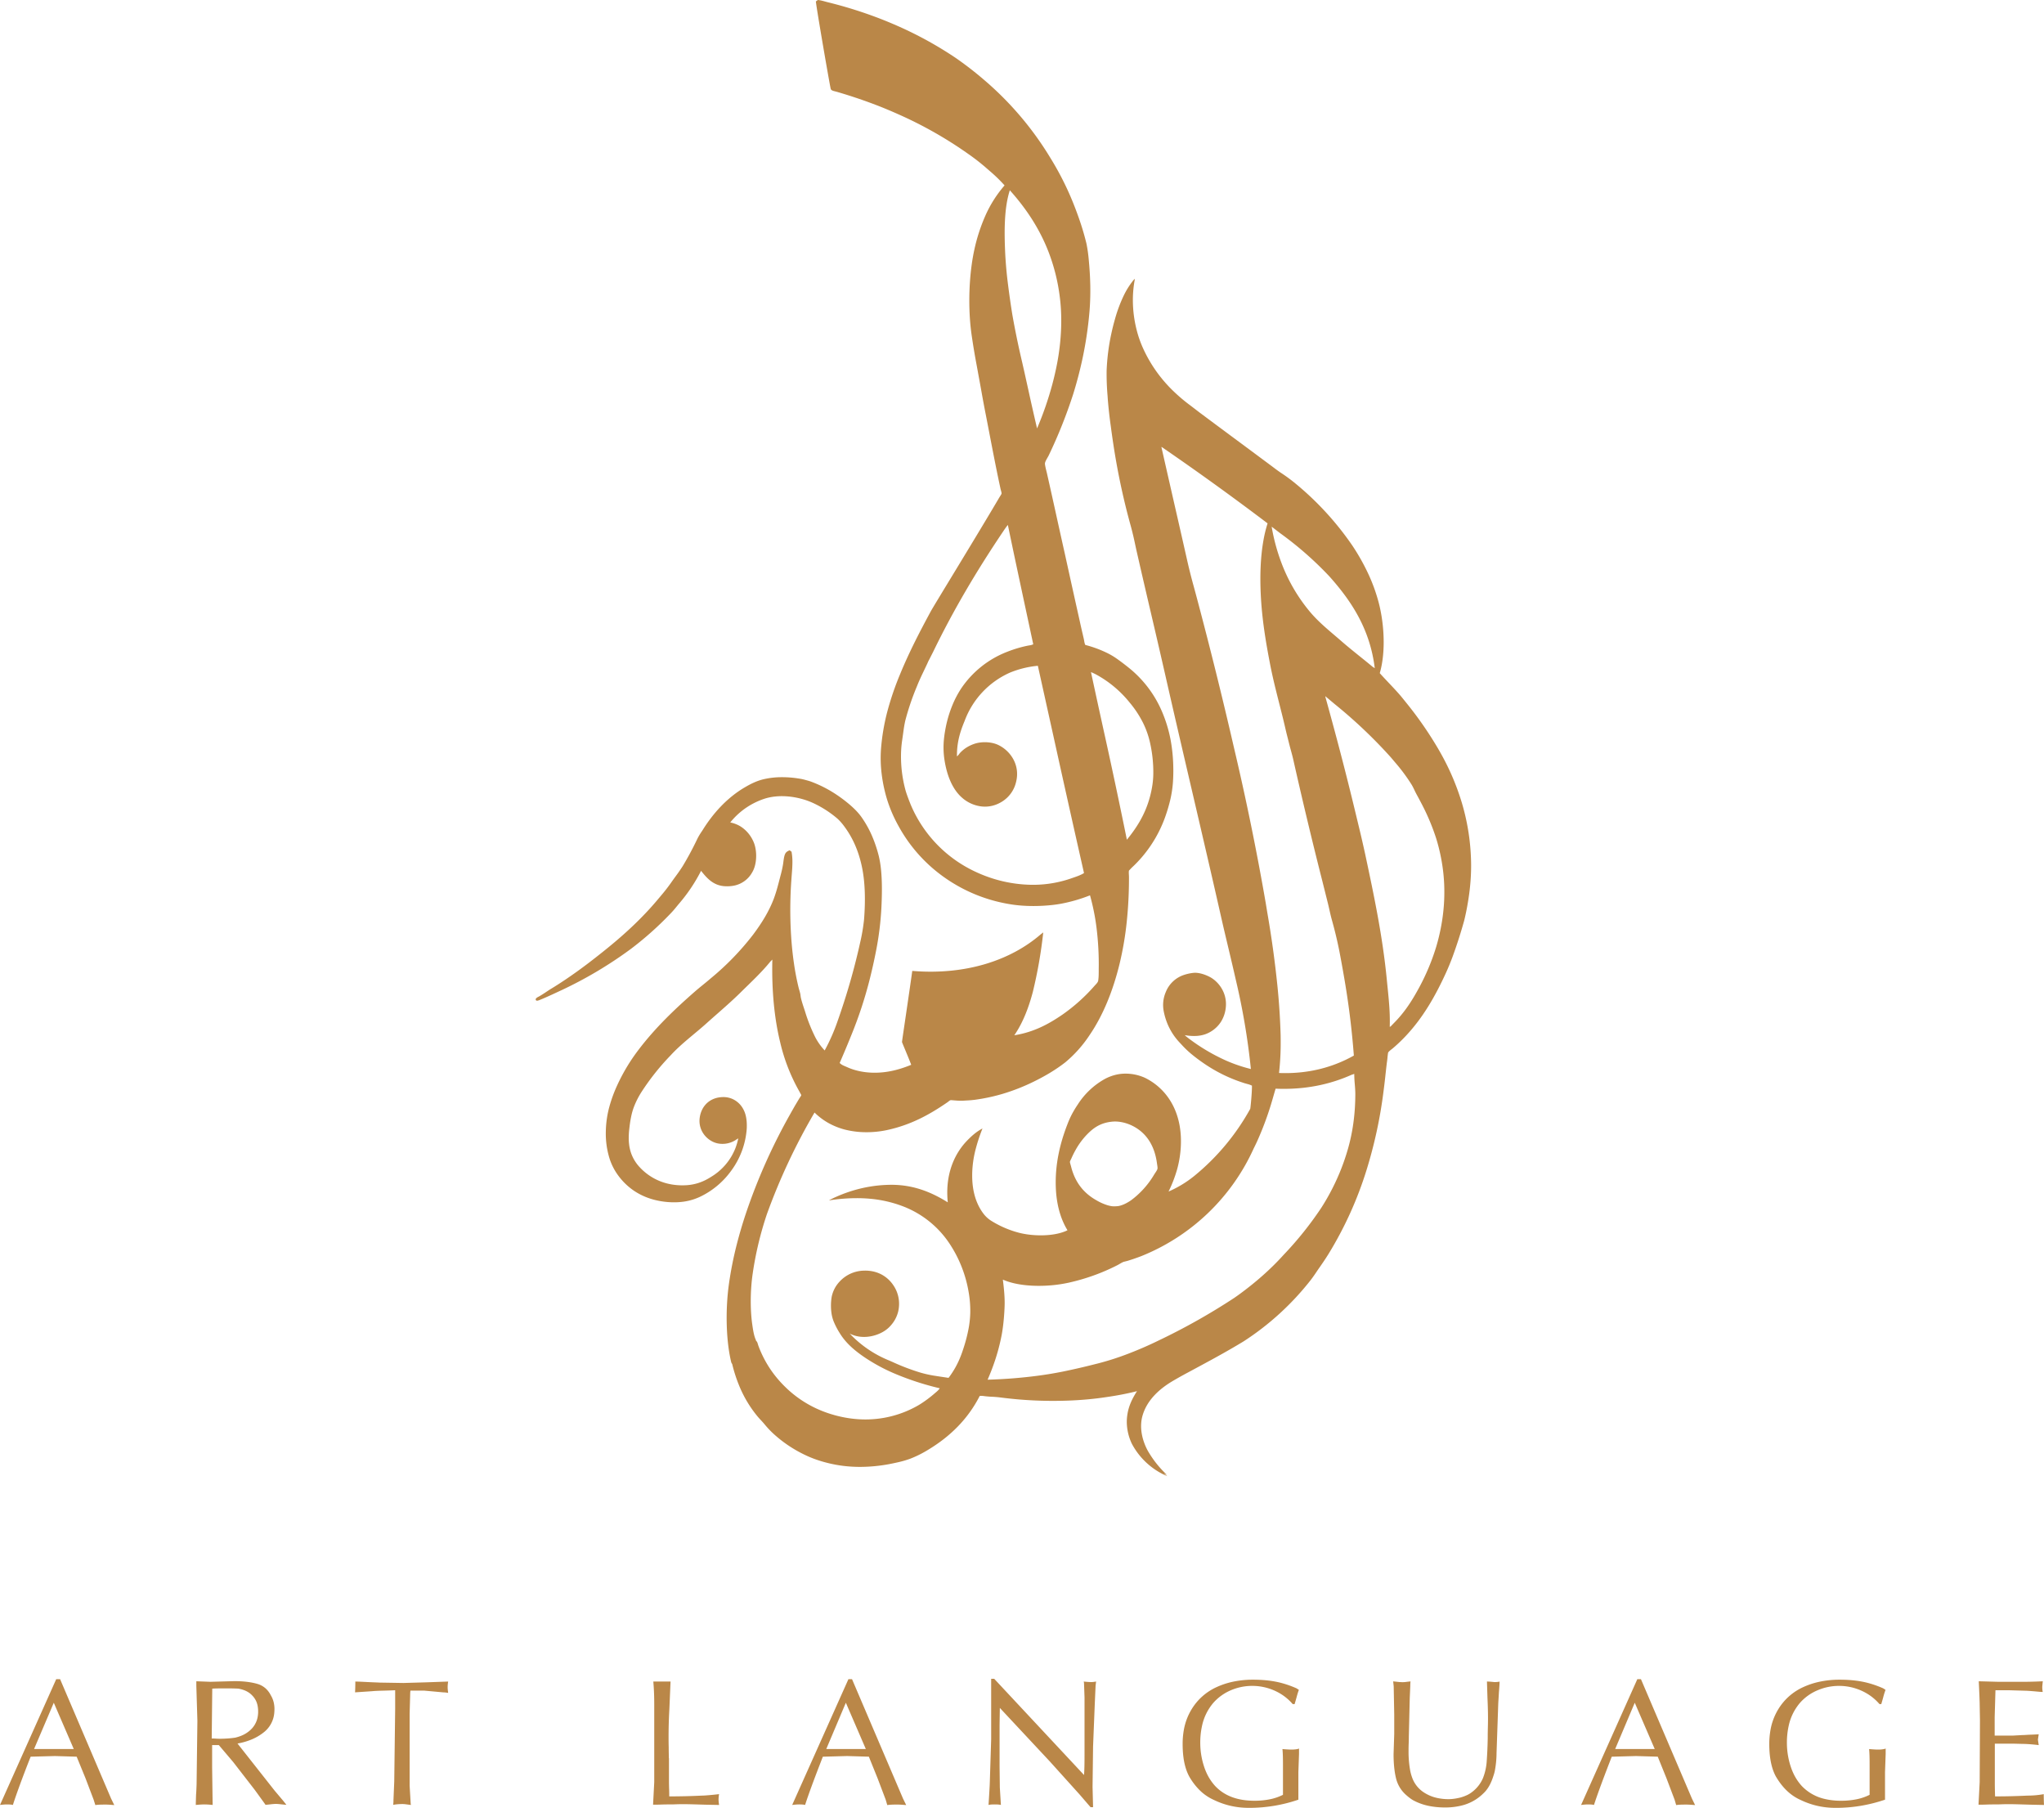 <svg xmlns="http://www.w3.org/2000/svg" width="127" height="112.31" viewBox="1685 21 127 112.31"><g data-name="شعار لغة الفن-01"><path d="m1757.508 112.626-.212-.098.237.18a4.451 4.451 0 0 1-2.206-2.015 3.205 3.205 0 0 1-.316-1.36 2.802 2.802 0 0 1 .03-.41c.081-.598.335-1.081.604-1.499a18.19 18.19 0 0 1-1.668.333 28.231 28.231 0 0 1-.587.085c-1.027.139-2.15.197-3.274.183a25.792 25.792 0 0 1-1.792-.085 28.71 28.71 0 0 1-1.208-.13 5.94 5.94 0 0 0-.467-.038 5.942 5.942 0 0 1-.465-.037 3.18 3.18 0 0 0-.072-.01c-.08-.009-.15-.012-.239-.006-.735 1.442-1.838 2.523-3.211 3.35a6.929 6.929 0 0 1-1.103.55 6.21 6.21 0 0 1-.79.228 16.754 16.754 0 0 1-.51.107 9.977 9.977 0 0 1-1.823.174 8.525 8.525 0 0 1-1.142-.076 8.24 8.24 0 0 1-1.563-.373 6.949 6.949 0 0 1-.938-.405 7.934 7.934 0 0 1-1.802-1.267 6.012 6.012 0 0 1-.494-.535 5.473 5.473 0 0 0-.192-.216 11.606 11.606 0 0 1-.192-.21 7.362 7.362 0 0 1-1.209-2.02 9.107 9.107 0 0 1-.409-1.281l-.057-.099c-.335-1.368-.367-3.268-.155-4.825a22.732 22.732 0 0 1 .509-2.569 28.02 28.02 0 0 1 .537-1.821 35.79 35.79 0 0 1 2.742-6.171 43.667 43.667 0 0 1 .216-.383 13.465 13.465 0 0 1 .182-.313 139.719 139.719 0 0 0 .194-.326 2.93 2.93 0 0 1 .019-.028c.042-.062.091-.132.101-.172a.054.054 0 0 0 .002-.013l-.114-.213a11.415 11.415 0 0 1-1.192-3.044c-.374-1.528-.534-3.261-.491-5.156l-.123.123c-.564.696-1.234 1.31-1.88 1.95-.48.47-.988.916-1.497 1.363a76.963 76.963 0 0 0-.651.578c-.727.647-1.512 1.22-2.166 1.933a14.98 14.98 0 0 0-1.813 2.278 5.174 5.174 0 0 0-.49.98 3.952 3.952 0 0 0-.131.453 6.613 6.613 0 0 0-.12.715 14.062 14.062 0 0 0-.02.17 5.045 5.045 0 0 0-.032.54 3.164 3.164 0 0 0 .024.402 2.585 2.585 0 0 0 .14.586 2.477 2.477 0 0 0 .506.815c.63.688 1.618 1.212 2.925 1.13a3.043 3.043 0 0 0 .671-.119c.32-.095.6-.237.849-.397a3.626 3.626 0 0 0 1.519-1.797 3.96 3.96 0 0 0 .172-.595l-.122.074c-.27.193-.692.328-1.144.24a1.492 1.492 0 0 1-.082-.019c-.582-.154-1.148-.757-1.05-1.562a1.566 1.566 0 0 1 .004-.027c.099-.682.56-1.161 1.225-1.255a1.713 1.713 0 0 1 .164-.015 1.468 1.468 0 0 1 .087-.002c.512 0 .898.273 1.114.567a1.61 1.61 0 0 1 .258.546c.063.237.088.512.073.833a4.168 4.168 0 0 1-.004.063 4.988 4.988 0 0 1-.972 2.58 5.073 5.073 0 0 1-1.945 1.614 3.72 3.72 0 0 1-.662.23c-.683.164-1.467.124-2.132-.044a4.408 4.408 0 0 1-.196-.054 4.065 4.065 0 0 1-1.064-.494 3.989 3.989 0 0 1-1.02-.981 3.621 3.621 0 0 1-.541-1.078 5.252 5.252 0 0 1-.219-1.69 6.269 6.269 0 0 1 .218-1.491 8.68 8.68 0 0 1 .493-1.344 11.566 11.566 0 0 1 1.06-1.84 12.306 12.306 0 0 1 .28-.38c1.038-1.36 2.239-2.507 3.497-3.605.319-.278.654-.532.973-.81a16.752 16.752 0 0 0 2.622-2.704c.515-.688.981-1.417 1.3-2.26a9.125 9.125 0 0 0 .234-.745c.057-.208.112-.421.166-.632a17.042 17.042 0 0 0 .033-.124c.048-.184.097-.39.13-.597.041-.23.05-.54.164-.72a.423.423 0 0 1 .153-.126 1.64 1.64 0 0 1 .044-.023 19.192 19.192 0 0 1 .048-.024l.123.09a3.427 3.427 0 0 1 .054.644c0 .264-.02.531-.042.8a29.942 29.942 0 0 0-.02.268 25.867 25.867 0 0 0-.068 1.617c-.013 1.234.06 2.468.224 3.597a15.68 15.68 0 0 0 .3 1.553 6.208 6.208 0 0 0 .035.123 3.056 3.056 0 0 1 .064.245l.024.18a3.698 3.698 0 0 0 .085.33c.055.186.12.373.177.547a10.237 10.237 0 0 0 .632 1.602 3.627 3.627 0 0 0 .594.84 11.935 11.935 0 0 0 .81-1.845 28.141 28.141 0 0 0 .227-.662 40.973 40.973 0 0 0 1.021-3.559 36.182 36.182 0 0 0 .14-.611 11.71 11.71 0 0 0 .244-1.416 6.385 6.385 0 0 0 .009-.1c.082-1.097.073-2.252-.147-3.26-.213-.983-.58-1.786-1.087-2.466a3.333 3.333 0 0 0-.417-.475 6.587 6.587 0 0 0-1.523-.979 4.918 4.918 0 0 0-.103-.045c-.8-.344-1.969-.54-2.958-.205a4.607 4.607 0 0 0-1.266.667 4.613 4.613 0 0 0-.817.792 1.964 1.964 0 0 1 .64.248 2.107 2.107 0 0 1 .757.85 1.817 1.817 0 0 1 .158.45c.115.53.05 1.164-.199 1.565a1.66 1.66 0 0 1-1.063.8 2.17 2.17 0 0 1-.496.053 2.762 2.762 0 0 1-.083-.002 1.596 1.596 0 0 1-.525-.102c-.403-.155-.683-.46-.93-.766a14.09 14.09 0 0 1-.073-.09 10.255 10.255 0 0 1-1.39 2.064 35.244 35.244 0 0 0-.171.209 5.792 5.792 0 0 1-.36.406 20.438 20.438 0 0 1-2.426 2.162 25.443 25.443 0 0 1-4.322 2.573c-.425.196-.9.426-1.39.622a.926.926 0 0 1-.044.015c-.09.027-.147.024-.168-.04a.1.1 0 0 1-.003-.017c-.005-.088.116-.142.216-.195a6.795 6.795 0 0 0 .353-.22c.151-.1.298-.2.447-.288 1.07-.656 2.092-1.41 3.056-2.18 1.316-1.04 2.517-2.13 3.57-3.399a78.55 78.55 0 0 0 .158-.188 10.789 10.789 0 0 0 .611-.787c.095-.137.193-.272.292-.407a10.646 10.646 0 0 0 .427-.617c.327-.54.63-1.106.915-1.704a3.67 3.67 0 0 1 .258-.436 57.623 57.623 0 0 1 .069-.104c.646-1.04 1.512-2 2.59-2.638.36-.213.752-.418 1.21-.524a4.91 4.91 0 0 1 1.11-.124c.378-.002.755.031 1.106.09a6.535 6.535 0 0 1 .145.025c.122.025.474.123.54.148a7.567 7.567 0 0 1 1.528.764 8.767 8.767 0 0 1 .792.58c.326.27.62.548.858.884a6.552 6.552 0 0 1 .721 1.339 8.263 8.263 0 0 1 .349 1.086 6.324 6.324 0 0 1 .136.843c.076.758.06 1.611.02 2.393a19.003 19.003 0 0 1-.326 2.616 33.121 33.121 0 0 1-.418 1.865 25.723 25.723 0 0 1-1.077 3.28 62.998 62.998 0 0 1-.77 1.84.788.788 0 0 0 .254.168c.063.03.13.056.195.085.458.213 1.055.353 1.725.353.779 0 1.458-.182 2.032-.398a8.964 8.964 0 0 0 .239-.094c-.152-.41-.508-1.239-.565-1.394a.182.182 0 0 1-.007-.023 1.171 1.171 0 0 1 .008-.066c.061-.453.456-3.082.63-4.35 3.39.28 6.152-.696 7.958-2.252l.18-.14a28.545 28.545 0 0 1-.648 3.703c-.25.941-.579 1.801-1.042 2.525a5.806 5.806 0 0 1-.108.162c1.201-.188 2.14-.696 3.007-1.294a11.08 11.08 0 0 0 1.985-1.786c.06-.066.128-.132.174-.203a.331.331 0 0 0 .047-.108 3.29 3.29 0 0 0 .03-.391l.002-.135a21.028 21.028 0 0 0 0-.179 18.362 18.362 0 0 0-.135-2.57 13.78 13.78 0 0 0-.404-2.017l-.008-.008a9.763 9.763 0 0 1-1.835.527 8.212 8.212 0 0 1-.493.07 10.787 10.787 0 0 1-1.176.065c-.493 0-.986-.034-1.446-.11a6.948 6.948 0 0 1-.116-.02 9.753 9.753 0 0 1-4.101-1.737 9.45 9.45 0 0 1-2.73-3.112 8.726 8.726 0 0 1-.577-1.258 7.938 7.938 0 0 1-.256-.84 9.247 9.247 0 0 1-.22-1.216 8.015 8.015 0 0 1-.033-1.43 13.161 13.161 0 0 1 .422-2.457 18.27 18.27 0 0 1 .762-2.212c.572-1.392 1.234-2.662 1.912-3.916.172-.32 3.048-5.005 4.266-7.086a1.506 1.506 0 0 1 .019-.03c.044-.071.098-.147.11-.191a.08.08 0 0 0 .001-.008.123.123 0 0 0 .001-.013c.001-.058-.032-.153-.056-.247a1.174 1.174 0 0 1-.01-.043c-.327-1.507-.613-3.056-.907-4.563a73.525 73.525 0 0 1-.276-1.474 142.125 142.125 0 0 0-.181-.992 131.863 131.863 0 0 0-.113-.62 43.677 43.677 0 0 1-.312-1.862c-.205-1.4-.191-3.035.002-4.422a11.958 11.958 0 0 1 .17-.952 10.919 10.919 0 0 1 .67-2.06 7.47 7.47 0 0 1 1.2-1.896 9.25 9.25 0 0 0-.912-.887 62.824 62.824 0 0 0-.158-.137 12.817 12.817 0 0 0-1.168-.918 25.211 25.211 0 0 0-4.325-2.46 30.567 30.567 0 0 0-1.11-.472 31.361 31.361 0 0 0-2.728-.934c-.164-.05-.368-.066-.4-.189a1.839 1.839 0 0 1-.02-.09c-.135-.688-.843-4.788-.904-5.34l.123-.091c.143.011.29.051.435.09a6.534 6.534 0 0 0 .186.05 26.782 26.782 0 0 1 3.4 1.08 23.17 23.17 0 0 1 .579.238 23.668 23.668 0 0 1 2.433 1.194 23.563 23.563 0 0 1 1.505.928 21.16 21.16 0 0 1 1.716 1.319 19.888 19.888 0 0 1 4.192 4.907 18.325 18.325 0 0 1 1.561 3.166 21.966 21.966 0 0 1 .35.987 16.037 16.037 0 0 1 .317 1.11 11.9 11.9 0 0 1 .019.078 8.9 8.9 0 0 1 .14.993 37.319 37.319 0 0 1 .031.35 19.963 19.963 0 0 1 .064 1.264c.009.54-.006 1.098-.055 1.66a23.633 23.633 0 0 1-.45 2.959 25.27 25.27 0 0 1-.555 2.104 30.291 30.291 0 0 1-1.512 3.793 1.543 1.543 0 0 1-.041.08c-.078.141-.184.305-.204.428v.057a3.471 3.471 0 0 0 .071.353l.022.087a6.687 6.687 0 0 1 .062.265 426.496 426.496 0 0 1 .543 2.439 676.945 676.945 0 0 0 .544 2.451 2346.458 2346.458 0 0 0 .308 1.398l.077.35a1125.579 1125.579 0 0 0 .546 2.455c.074.344.156.688.237 1.04.024.102.035.208.061.299a.48.48 0 0 0 .037.094 7.145 7.145 0 0 1 1.425.533 4.434 4.434 0 0 1 .553.336 15.162 15.162 0 0 1 .784.598 7.009 7.009 0 0 1 2 2.667 8.462 8.462 0 0 1 .533 1.74 10.37 10.37 0 0 1 .172 1.772l.002.157a11.31 11.31 0 0 1-.019.643 6.956 6.956 0 0 1-.178 1.202 10.309 10.309 0 0 1-.32 1.067 7.926 7.926 0 0 1-1.439 2.47 7.775 7.775 0 0 1-.637.66l-.163.172a.41.41 0 0 0-.009.057c-.008.103.009.235.009.344a26.392 26.392 0 0 1-.143 2.822 19.875 19.875 0 0 1-.437 2.552c-.409 1.687-1.03 3.227-1.88 4.464a7.721 7.721 0 0 1-1.495 1.672c-.588.458-1.234.843-1.969 1.204a12.504 12.504 0 0 1-1.901.748c-.535.16-1.11.288-1.735.374a6.122 6.122 0 0 1-.501.044l-.034.002a22.817 22.817 0 0 0-.183.011c-.262.017-.54-.016-.769-.032-.06-.006-.118.043-.18.093a.866.866 0 0 1-.073.054c-1.087.746-2.255 1.4-3.775 1.72-.4.083-.823.126-1.246.125a5.48 5.48 0 0 1-1.344-.166 4.354 4.354 0 0 1-1.063-.437 4.038 4.038 0 0 1-.809-.62 37.953 37.953 0 0 0-2.962 6.318 21.09 21.09 0 0 0-.878 3.669 10.816 10.816 0 0 0-.09.826c-.051.699-.045 1.453.031 2.128a8.245 8.245 0 0 0 .035.265 54.604 54.604 0 0 0 .014.098c.045.296.096.592.206.828l.017.065.04.025a.462.462 0 0 1 .034.07c.029.076.05.168.08.241a6.922 6.922 0 0 0 .778 1.485 7.032 7.032 0 0 0 .808.964 6.921 6.921 0 0 0 2.024 1.415 7.28 7.28 0 0 0 .836.322 7.572 7.572 0 0 0 1.252.283 7.04 7.04 0 0 0 .709.061 6.652 6.652 0 0 0 .232.004 6.56 6.56 0 0 0 3.253-.862 6.384 6.384 0 0 0 .102-.06 7.39 7.39 0 0 0 .988-.737 6.047 6.047 0 0 0 .05-.041c.083-.071.166-.148.22-.237a17.37 17.37 0 0 1-2.872-.942 11.24 11.24 0 0 1-1.704-.918c-.629-.417-1.233-.9-1.642-1.573a4.68 4.68 0 0 1-.37-.712 2.29 2.29 0 0 1-.12-.41 3.235 3.235 0 0 1-.049-.481 3.418 3.418 0 0 1 .027-.538 2.848 2.848 0 0 1 .014-.095 1.933 1.933 0 0 1 .491-.955 2.124 2.124 0 0 1 .293-.265 2.108 2.108 0 0 1 1.17-.417 2.141 2.141 0 0 1 .023-.001c1.013-.041 1.691.508 2.018 1.188a2.038 2.038 0 0 1 .194.875c0 .16-.018.32-.055.476a1.984 1.984 0 0 1-.336.715 2.186 2.186 0 0 1-.26.293 1.98 1.98 0 0 1-.487.328c-.549.267-1.29.36-1.921.038a1.79 1.79 0 0 1-.01-.006 6.953 6.953 0 0 0 2.474 1.683 16.98 16.98 0 0 0 .197.087 13.52 13.52 0 0 0 1.736.66 7.362 7.362 0 0 0 .764.175 70.915 70.915 0 0 0 .477.074 111.488 111.488 0 0 0 .496.074 5.485 5.485 0 0 0 .754-1.348 6.597 6.597 0 0 0 .153-.43 9.515 9.515 0 0 0 .358-1.397 6.294 6.294 0 0 0 .083-.847 6.767 6.767 0 0 0-.09-1.246 7.813 7.813 0 0 0-.499-1.76 7.645 7.645 0 0 0-.604-1.164 6.075 6.075 0 0 0-2.96-2.454 7.604 7.604 0 0 0-2.065-.48 9.11 9.11 0 0 0-.074-.007 9.182 9.182 0 0 0-.762-.03c-.564 0-1.146.047-1.705.136l.016-.024c.95-.48 2.103-.86 3.436-.931a8.41 8.41 0 0 1 .306-.011 6.207 6.207 0 0 1 .102-.001c1.454 0 2.575.514 3.502 1.09a6.034 6.034 0 0 1-.03-.496c-.029-1.44.489-2.571 1.23-3.337.287-.295.589-.566.957-.754a10.69 10.69 0 0 0-.465 1.445 6.584 6.584 0 0 0-.173 1.3 6.011 6.011 0 0 0-.002.18c0 .866.193 1.586.557 2.16a3.07 3.07 0 0 0 .189.264 1.871 1.871 0 0 0 .484.413 6.225 6.225 0 0 0 1.755.734 5.312 5.312 0 0 0 .678.111c.782.079 1.65.008 2.239-.275l.016-.016c-.377-.615-.62-1.385-.7-2.29a7.311 7.311 0 0 1-.019-.29c-.069-1.515.272-2.827.692-3.93a14.695 14.695 0 0 1 .084-.216 5.46 5.46 0 0 1 .34-.691 6.266 6.266 0 0 1 .24-.382 4.719 4.719 0 0 1 1.692-1.597 2.87 2.87 0 0 1 .754-.275c.178-.037.367-.056.57-.053a2.928 2.928 0 0 1 1.098.23 2.438 2.438 0 0 1 .2.098c1.365.737 2.272 2.269 2.076 4.448a6.566 6.566 0 0 1-.201 1.13 8.093 8.093 0 0 1-.543 1.418 6.875 6.875 0 0 0 1.586-.959 14.306 14.306 0 0 0 3.489-4.178c.024-.114.114-1.048.106-1.441a1.478 1.478 0 0 0-.27-.099c-.093-.026-.186-.048-.278-.082a9.38 9.38 0 0 1-2.277-1.093 10.8 10.8 0 0 1-.95-.7 6.16 6.16 0 0 1-.586-.562 41.543 41.543 0 0 1-.141-.151 3.833 3.833 0 0 1-.728-1.111 4.094 4.094 0 0 1-.245-.79 2.053 2.053 0 0 1-.044-.424 2.02 2.02 0 0 1 .167-.805 1.83 1.83 0 0 1 1.155-1.07 2.79 2.79 0 0 1 .536-.117 1.031 1.031 0 0 1 .128-.008c.336 0 .705.146.937.272a2.054 2.054 0 0 1 .055.03 1.96 1.96 0 0 1 .568.532c.254.355.411.821.344 1.36a2.078 2.078 0 0 1-.005.042 2.044 2.044 0 0 1-.29.808 1.931 1.931 0 0 1-.993.78 2.044 2.044 0 0 1-.524.099c-.175.01-.358.003-.55-.02a3.847 3.847 0 0 1-.185-.029l.099.09a11.85 11.85 0 0 0 2.468 1.49 9.544 9.544 0 0 0 1.543.525 42.83 42.83 0 0 0-.943-5.57c-.261-1.158-.542-2.295-.805-3.431a104.075 104.075 0 0 1-.09-.395c-1.144-5.062-2.353-10.108-3.505-15.187a590.578 590.578 0 0 0-.879-3.797 590.857 590.857 0 0 1-.878-3.797c-.033-.145-.064-.29-.095-.435a19.092 19.092 0 0 0-.256-1.08 44.42 44.42 0 0 1-.133-.487 43.074 43.074 0 0 1-.956-4.598 51.517 51.517 0 0 1-.162-1.142 27.297 27.297 0 0 1-.188-1.687 147.801 147.801 0 0 0-.013-.196 16.193 16.193 0 0 1-.06-1.582 13.19 13.19 0 0 1 .287-2.275 14.051 14.051 0 0 1 .236-.944 8.91 8.91 0 0 1 .558-1.483 4.954 4.954 0 0 1 .463-.762c.066-.082.123-.18.213-.237a6.881 6.881 0 0 0-.126 1.319c0 .63.083 1.24.221 1.797a6.901 6.901 0 0 0 .411 1.193 8.632 8.632 0 0 0 1.885 2.662 10.387 10.387 0 0 0 .959.82 5.85 5.85 0 0 1 .046.034c.143.107.445.34.617.472a48.003 48.003 0 0 0 .056.042 692.142 692.142 0 0 0 1.74 1.293c.079.06.158.118.238.177a1269.358 1269.358 0 0 1 2.369 1.758c.081.06.162.12.243.182a8.635 8.635 0 0 0 .492.35 9.78 9.78 0 0 1 .727.533 18.548 18.548 0 0 1 3.636 3.94 13.272 13.272 0 0 1 1.014 1.81 10.635 10.635 0 0 1 .596 1.639c.32 1.16.465 2.784.182 4.105a5.232 5.232 0 0 1-.092.367 22.375 22.375 0 0 0 .368.4c.25.266.506.532.751.805a8.404 8.404 0 0 1 .329.388 52.147 52.147 0 0 1 .162.201 23.051 23.051 0 0 1 2.025 2.913 20.591 20.591 0 0 1 .156.274 15.197 15.197 0 0 1 1.317 3.099c.277.936.47 1.948.54 3.04a14.214 14.214 0 0 1 .022.472 11.668 11.668 0 0 1 .006.372c0 .698-.06 1.38-.16 2.027a15.473 15.473 0 0 1-.09.534 14.351 14.351 0 0 1-.162.77 6.693 6.693 0 0 1-.027.106 29.794 29.794 0 0 1-.723 2.245 15.482 15.482 0 0 1-.388.942c-.678 1.49-1.446 2.818-2.5 3.94a9.661 9.661 0 0 1-.714.69 8.618 8.618 0 0 1-.111.096c-.077.062-.256.19-.283.265a.06.06 0 0 0-.003.014 4.727 4.727 0 0 0-.037.303 4.726 4.726 0 0 1-.037.303c-.037.3-.07.604-.103.91a35.696 35.696 0 0 1-.11.909 28.326 28.326 0 0 1-1.048 4.844 22.98 22.98 0 0 1-2.367 5.224 13.9 13.9 0 0 1-.354.542 36.249 36.249 0 0 1-.185.269 13.8 13.8 0 0 0-.22.32 9.15 9.15 0 0 1-.336.474 17.074 17.074 0 0 1-4.175 3.818c-1.13.687-2.212 1.263-3.412 1.909a501.77 501.77 0 0 0-.044.024 20.59 20.59 0 0 0-.284.153c-.223.122-.445.248-.64.363-.8.467-1.601 1.155-1.895 2.138a2.254 2.254 0 0 0-.02.07c-.21.796.045 1.592.33 2.125a6.416 6.416 0 0 0 1.201 1.516Zm-.335-63.864-.008.025a3138.812 3138.812 0 0 0 1.076 4.724 934.508 934.508 0 0 1 .534 2.354 33.37 33.37 0 0 0 .389 1.541l.052.192a103.044 103.044 0 0 1 .155.577 280.69 280.69 0 0 1 2.305 9.297 162.907 162.907 0 0 1 1.969 9.634 3538.416 3538.416 0 0 1 .095.58 64.99 64.99 0 0 1 .624 4.499 42.348 42.348 0 0 1 .204 3.073c.004.158.005.317.005.476a16.613 16.613 0 0 1-.103 1.923 10.05 10.05 0 0 0 .39.008c1.449 0 2.673-.32 3.705-.804a8.555 8.555 0 0 0 .554-.285 50.6 50.6 0 0 0-.616-4.924 79.693 79.693 0 0 0-.283-1.556 25.733 25.733 0 0 0-.474-1.974c-.09-.328-.155-.664-.236-.991a8893.106 8893.106 0 0 1-.34-1.36 281.792 281.792 0 0 1-1.81-7.561c-.044-.197-.096-.39-.15-.585a18.545 18.545 0 0 1-.103-.39 66.403 66.403 0 0 0-.083-.33l-.042-.166a19.328 19.328 0 0 1-.12-.495 43.122 43.122 0 0 0-.157-.66c-.27-1.098-.573-2.195-.79-3.322-.262-1.351-.507-2.793-.58-4.333-.055-1.145-.02-2.316.167-3.362a8.104 8.104 0 0 1 .257-1.054 174.952 174.952 0 0 0-6.586-4.75Zm-14.184 12.714-.245.483a2.123 2.123 0 0 0-.115.238 68.883 68.883 0 0 1-.273.574c-.126.265-.25.53-.366.818a9.395 9.395 0 0 0-.023.058 15.775 15.775 0 0 0-.719 2.121 7.086 7.086 0 0 0-.107.603l-.058.417a14.304 14.304 0 0 1-.03.21 6.571 6.571 0 0 0-.055.503 7.912 7.912 0 0 0 .11 1.908 7.574 7.574 0 0 0 .173.75 5.76 5.76 0 0 0 .037.115c.1.3.234.633.282.75a3.904 3.904 0 0 0 .016.036 8.032 8.032 0 0 0 3.873 4.039 8.655 8.655 0 0 0 1.433.549 8.414 8.414 0 0 0 1.669.296 8.392 8.392 0 0 0 .256.015 7.298 7.298 0 0 0 .338.008c.924 0 1.746-.176 2.424-.417.261-.09.515-.172.744-.312a1485.454 1485.454 0 0 1-1.916-8.58l-.952-4.297a6.01 6.01 0 0 0-1.739.427 5.295 5.295 0 0 0-2.813 3.005c-.252.602-.474 1.272-.474 2.107a4.737 4.737 0 0 0 0 .088c.082-.057.131-.147.205-.229a2.021 2.021 0 0 1 .535-.404 2.25 2.25 0 0 1 .29-.128 1.805 1.805 0 0 1 .413-.1c.307-.04.639-.015.92.073a1.557 1.557 0 0 1 .179.068 2.111 2.111 0 0 1 .735.567c.33.398.538.944.43 1.581a2.212 2.212 0 0 1-.046.21 1.945 1.945 0 0 1-.727 1.082 2.104 2.104 0 0 1-.51.278 1.936 1.936 0 0 1-.683.125 1.942 1.942 0 0 1-.196-.01 2.212 2.212 0 0 1-1.242-.557c-.62-.548-.962-1.461-1.097-2.466a7.151 7.151 0 0 1-.006-.049 5.163 5.163 0 0 1-.016-1.027 6.495 6.495 0 0 1 .081-.61 7.432 7.432 0 0 1 .454-1.589 6.118 6.118 0 0 1 .543-1.033 6.09 6.09 0 0 1 2.866-2.281 7.66 7.66 0 0 1 1.244-.373 2.66 2.66 0 0 1 .093-.017l.031-.005a.846.846 0 0 0 .244-.069 15908.19 15908.19 0 0 1-.633-2.951l-.476-2.231a622.304 622.304 0 0 1-.468-2.231c-.107.123-.237.32-.352.491-1.569 2.335-3.023 4.776-4.281 7.373Zm26.155 26.238-.172.058a9.847 9.847 0 0 1-1.916.63c-.698.153-1.456.241-2.281.241a11.88 11.88 0 0 1-.517-.011 4.737 4.737 0 0 0-.001.002c-.049.163-.096.326-.143.489a30.044 30.044 0 0 1-.142.484 19.23 19.23 0 0 1-.877 2.327 13.264 13.264 0 0 1-.194.4 12.959 12.959 0 0 1-6.993 6.702 12.987 12.987 0 0 1-.859.295l-.229.057c-.13.049-.261.14-.384.205a12.603 12.603 0 0 1-2.204.877 13.332 13.332 0 0 1-.82.212 8.494 8.494 0 0 1-1.031.16c-1.083.1-2.254.015-3.07-.348.056.454.112.95.112 1.452a6.27 6.27 0 0 1-.006.26 14.174 14.174 0 0 1-.084 1.082 10.59 10.59 0 0 1-.087.597 12.407 12.407 0 0 1-.434 1.665 14.186 14.186 0 0 1-.449 1.161 30.24 30.24 0 0 0 3.15-.25 23.726 23.726 0 0 0 1.54-.257 43.36 43.36 0 0 0 1.996-.46 155.402 155.402 0 0 0 .129-.032 17.032 17.032 0 0 0 1.985-.639 22.67 22.67 0 0 0 1.822-.795 39.524 39.524 0 0 0 4.71-2.653 18.31 18.31 0 0 0 .291-.206c.989-.72 1.945-1.548 2.77-2.465a21.348 21.348 0 0 0 2.337-2.917 13.88 13.88 0 0 0 1.265-2.489 13.84 13.84 0 0 0 .377-1.115 11.588 11.588 0 0 0 .355-1.676c.076-.553.118-1.14.12-1.76a14.161 14.161 0 0 0 0-.03c0-.208-.017-.415-.034-.623a7.994 7.994 0 0 1-.032-.63Zm-1.798-23.461v.025a304.224 304.224 0 0 1 .442 1.614 195.785 195.785 0 0 1 1.454 5.685 520.233 520.233 0 0 0 .148.615 78.846 78.846 0 0 1 .432 1.867c.54 2.53 1.087 5.111 1.348 7.831a93.717 93.717 0 0 0 .049.489c.079.777.158 1.572.13 2.411l.058-.025.18-.188c.588-.582 1.038-1.237 1.454-1.982.474-.836.883-1.762 1.185-2.745.302-1 .515-2.187.515-3.391a10.56 10.56 0 0 0 0-.07c0-.747-.079-1.465-.213-2.14a11.626 11.626 0 0 0-.294-1.165 13.62 13.62 0 0 0-.951-2.237 27.383 27.383 0 0 0-.258-.483c-.123-.221-.204-.442-.335-.647a11.15 11.15 0 0 0-1.003-1.349 89.37 89.37 0 0 0-.272-.322 30.249 30.249 0 0 0-3.478-3.299 202.698 202.698 0 0 0-.59-.494Zm-16.734-20.332a14.584 14.584 0 0 0 .252-1.586c.096-.93.108-1.92-.015-2.879a11.783 11.783 0 0 0-.699-2.804c-.51-1.32-1.228-2.435-2.048-3.418a15.652 15.652 0 0 0-.358-.413c-.36 1.106-.351 2.588-.286 3.948a25.24 25.24 0 0 0 .18 1.958 54.78 54.78 0 0 0 .251 1.755 41.92 41.92 0 0 0 .019.113 52.863 52.863 0 0 0 .6 2.9 529.511 529.511 0 0 1 .143.63 314.391 314.391 0 0 1 .13.587l.13.587a158.002 158.002 0 0 0 .525 2.316 20.68 20.68 0 0 0 .94-2.71 19.208 19.208 0 0 0 .236-.984Zm5.785 26.763a6.661 6.661 0 0 0 .207-.928 5.195 5.195 0 0 0 .055-.744 8.354 8.354 0 0 0-.158-1.656 6.82 6.82 0 0 0-.022-.105 5.481 5.481 0 0 0-.456-1.34 6.392 6.392 0 0 0-.819-1.248 6.927 6.927 0 0 0-2.116-1.77c-.06-.03-.13-.065-.213-.102a2.941 2.941 0 0 0-.089-.037 715.243 715.243 0 0 0 .644 2.965l.108.493a386.437 386.437 0 0 1 1.478 6.954c.572-.697 1.087-1.491 1.381-2.482Zm13.89-8.258.131.082c-.29-2.383-1.408-4.086-2.668-5.53a21.01 21.01 0 0 0-.159-.18 21.41 21.41 0 0 0-3.056-2.678l-.523-.402a12.104 12.104 0 0 0 .678 2.43 10.49 10.49 0 0 0 1.684 2.838c.541.65 1.182 1.164 1.824 1.716a30.433 30.433 0 0 1 .137.119c.455.397.931.774 1.398 1.151a42.215 42.215 0 0 1 .555.454Zm-13.4 30.85a2.343 2.343 0 0 0 .001.005c.016.121.04.226.032.315-.014.093-.122.237-.187.337a.976.976 0 0 0-.025.04 5.413 5.413 0 0 1-1.406 1.573 3.221 3.221 0 0 1-.08.055c-.211.14-.476.278-.729.322-.081.015-.29.023-.395.012a.386.386 0 0 1-.03-.004 2.059 2.059 0 0 1-.262-.06 3.328 3.328 0 0 1-.702-.317c-.776-.442-1.315-1.106-1.56-2.105a1.565 1.565 0 0 0-.014-.05c-.023-.083-.052-.166-.052-.22.007-.048.048-.125.08-.191a1.272 1.272 0 0 0 .018-.039 5.643 5.643 0 0 1 .259-.519 4.68 4.68 0 0 1 .607-.849c.417-.45.867-.827 1.667-.901.433-.041.875.082 1.193.23.866.409 1.43 1.187 1.585 2.367Z" fill="#ba8748" fill-rule="evenodd" data-name="Path 49"/><path d="m1747.189 133.13-.066-1.073-.016-1.335v-2.564l.016-1.057 3.113 3.334 1.839 2.04c.171.196.4.467.686.794h.155l-.032-1.261.032-2.515.107-2.662.049-1.106.016-.131.016-.131a3.394 3.394 0 0 1-.084.013 1.4 1.4 0 0 1-.194.02c-.094 0-.221-.006-.382-.022a6.08 6.08 0 0 1-.108-.011l.017.09.032.893v3.596c0 .548-.008.957-.032 1.228l-.066-.073-5.515-5.906h-.188v3.751l-.082 2.614a12.427 12.427 0 0 1-.01.271c-.01.194-.023.426-.04.698a2263.266 2263.266 0 0 0-.031.505c.063-.019.15-.028.27-.031a4.299 4.299 0 0 1 .114-.002c.171 0 .302.009.384.033Zm18.515-7.151-.066-.041-.073-.05a6.328 6.328 0 0 0-.858-.312 5.382 5.382 0 0 0-.441-.105 6.658 6.658 0 0 0-.751-.099 8.695 8.695 0 0 0-.663-.024 5.92 5.92 0 0 0-1.256.128 4.868 4.868 0 0 0-.999.33 3.505 3.505 0 0 0-1.552 1.369 3.696 3.696 0 0 0-.498 1.344 4.932 4.932 0 0 0-.066.826c0 .59.066 1.097.202 1.523a2.874 2.874 0 0 0 .198.476 3.984 3.984 0 0 0 .58.79 3.017 3.017 0 0 0 .964.685 4.895 4.895 0 0 0 1.983.487 5.74 5.74 0 0 0 .224.004 9.43 9.43 0 0 0 3.04-.508v-1.72l.04-1.122v-.336c-.076.038-.222.062-.438.065a3.447 3.447 0 0 1-.052 0 2.173 2.173 0 0 1-.068 0 8.896 8.896 0 0 1-.472-.032c.018.159.027.381.031.661a26.511 26.511 0 0 1 .002.355v1.826a3.187 3.187 0 0 1-.805.277 4.81 4.81 0 0 1-.976.092c-.985 0-1.772-.273-2.338-.82a2.677 2.677 0 0 1-.089-.09 3.142 3.142 0 0 1-.543-.824 3.649 3.649 0 0 1-.151-.388 4.721 4.721 0 0 1-.237-1.474 4.79 4.79 0 0 1 .11-1.055 3.233 3.233 0 0 1 .707-1.436 3.046 3.046 0 0 1 1.086-.778 3.356 3.356 0 0 1 1.324-.27c.482 0 .948.098 1.39.295.44.196.816.475 1.127.835h.122v-.008a2.767 2.767 0 0 1 .001-.004c.025-.09.065-.22.114-.397a6.014 6.014 0 0 1 .055-.199c.03-.103.061-.194.092-.276Zm36.45 0-.065-.041-.074-.05a6.364 6.364 0 0 0-.862-.313 5.595 5.595 0 0 0-.437-.104 6.658 6.658 0 0 0-.75-.099 8.695 8.695 0 0 0-.664-.024 5.92 5.92 0 0 0-1.256.128 4.868 4.868 0 0 0-.999.33 3.505 3.505 0 0 0-1.552 1.369 3.696 3.696 0 0 0-.497 1.344 4.932 4.932 0 0 0-.067.826c0 .828.13 1.491.4 2 .409.704.916 1.195 1.545 1.474a4.895 4.895 0 0 0 1.982.487 5.74 5.74 0 0 0 .224.004c1.038 0 2.05-.172 3.04-.508v-1.72l.04-1.122v-.336a.4.4 0 0 1-.076.027 1.592 1.592 0 0 1-.362.038 3.448 3.448 0 0 1-.052 0 2.173 2.173 0 0 1-.068 0 8.895 8.895 0 0 1-.471-.032 3.788 3.788 0 0 1 .015.188c.008.132.013.29.015.473a26.536 26.536 0 0 1 .002.355v1.826a3.187 3.187 0 0 1-.804.277 4.81 4.81 0 0 1-.977.092 4.29 4.29 0 0 1-.989-.107 2.848 2.848 0 0 1-1.438-.802 3.142 3.142 0 0 1-.543-.825 3.648 3.648 0 0 1-.151-.388 4.72 4.72 0 0 1-.237-1.474 4.79 4.79 0 0 1 .11-1.055 3.233 3.233 0 0 1 .707-1.436 3.007 3.007 0 0 1 1.095-.778 3.356 3.356 0 0 1 1.324-.27c.482 0 .947.098 1.389.295.44.196.817.475 1.127.835h.115v-.008c.019-.071.049-.169.085-.296a11.066 11.066 0 0 0 .029-.105 6.01 6.01 0 0 1 .055-.199 4.57 4.57 0 0 1 .058-.18 3.684 3.684 0 0 1 .034-.096Zm-24.17 3.956.107-3.104a9.332 9.332 0 0 1 0-.007c.008-.155.025-.382.04-.673a36.01 36.01 0 0 0 .017-.214 9.98 9.98 0 0 0 .022-.353 3.24 3.24 0 0 0 .003-.121.363.363 0 0 1-.063.016 1.644 1.644 0 0 1-.272.016 6.83 6.83 0 0 0-.146-.015 4.21 4.21 0 0 0-.22-.016 2.077 2.077 0 0 0-.083-.001l.032 1.015a37.178 37.178 0 0 1 .015.376c.009.242.014.45.016.62a16.158 16.158 0 0 1 .002.209 43.228 43.228 0 0 1 0 .124c-.001.137-.003.314-.009.523a19.86 19.86 0 0 0-.004.201c-.004.188-.004.335-.004.446a133.542 133.542 0 0 1 0 .002 27.023 27.023 0 0 1-.065 1.472 3.499 3.499 0 0 1-.229 1.008 2.152 2.152 0 0 1-.784.942 1.478 1.478 0 0 1-.199.113 2.707 2.707 0 0 1-.43.157c-.23.056-.436.088-.623.096a2.177 2.177 0 0 1-.097.003 3.265 3.265 0 0 1-.737-.08 2.455 2.455 0 0 1-.864-.38 1.829 1.829 0 0 1-.674-.897 2.757 2.757 0 0 1-.127-.487 6.626 6.626 0 0 1-.09-1.155c0-.07 0-.17.003-.294a9.155 9.155 0 0 1 .005-.156 9.168 9.168 0 0 0 .005-.14c.004-.13.004-.235.004-.302l.057-2.384.033-.754c0-.1.004-.175.01-.235a1.995 1.995 0 0 1 .006-.051l-.155.016-.188.024-.147.008a.473.473 0 0 1-.025 0c-.031-.002-.07-.006-.119-.007a1.253 1.253 0 0 0-.036 0 43.96 43.96 0 0 1-.145-.015 13.018 13.018 0 0 1-.081-.01 9.484 9.484 0 0 1-.011 0 3.915 3.915 0 0 1-.002 0c-.08-.009-.137-.017-.17-.017l.033.303.033 1.753v1.213l-.041 1.253c0 .484.036.913.107 1.289a4.546 4.546 0 0 0 .04.186 1.998 1.998 0 0 0 .62 1.048 4.638 4.638 0 0 0 .152.13c.104.083.195.148.272.194a.969.969 0 0 0 .083.045 3.503 3.503 0 0 0 .943.326c.28.056.582.087.904.091a5.992 5.992 0 0 0 .082 0 4.163 4.163 0 0 0 1.001-.113 2.878 2.878 0 0 0 1.377-.763c.24-.219.424-.524.565-.914a3.982 3.982 0 0 0 .064-.192 2.23 2.23 0 0 0 .08-.287 6.11 6.11 0 0 0 .108-1.08Zm31.173-4.456-1.21-.033c.035.707.052 1.157.056 1.36a4.163 4.163 0 0 1 .001.082l.017.983-.017 3.842-.073 1.4c.081 0 .196 0 .337-.003a9.75 9.75 0 0 0 .137-.004 11.374 11.374 0 0 1 .146-.005c.121-.003.214-.004.28-.004a43.516 43.516 0 0 1 .023 0c.088 0 .204 0 .353-.003a11.751 11.751 0 0 0 .146-.005 11.808 11.808 0 0 1 .154-.005c.144-.003.256-.003.336-.003.292 0 .7.014 1.23.029a157.58 157.58 0 0 0 .15.004l.777.016a10.183 10.183 0 0 1 0-.001 12.737 12.737 0 0 1-.016-.67 5.506 5.506 0 0 1-.585.074 5.822 5.822 0 0 1-.429.016 41.155 41.155 0 0 1-1.116.039 41.121 41.121 0 0 1-.894.01 18.92 18.92 0 0 1 0-.003c-.006-.17-.012-.4-.015-.694a32.695 32.695 0 0 1 0-.286v-2.294H1810.062l.613.016a5.054 5.054 0 0 1 .256.008c.178.009.386.026.623.052a16.848 16.848 0 0 1 .118.014 49.483 49.483 0 0 1-.011-.075 7.956 7.956 0 0 1-.038-.26.101.101 0 0 1 0-.009l.037-.251a49.664 49.664 0 0 1 .012-.077 7.533 7.533 0 0 1-.095.006c-.105.007-.238.013-.403.019-.179.006-.325.018-.435.023a1.837 1.837 0 0 1-.072.001l-.596.033h-1.136v-1.138l.049-1.68h.825l1.12.033c.163.008.351.025.539.04a13.659 13.659 0 0 1 .005.001c.129.011.236.022.327.028a1.934 1.934 0 0 0 .125.005.496.496 0 0 1-.018-.08 1.718 1.718 0 0 1-.014-.256l.016-.172.016-.156a35.75 35.75 0 0 1-.361.016c-.337.012-.6.017-.79.017h-1.618Zm-107.943 7.245a46.624 46.624 0 0 1-.003-.003 84.222 84.222 0 0 0-.061-.085 58.13 58.13 0 0 0-.331-.456l-1.332-1.72-.89-1.049h-.417v1.384l.032 2.335a4.898 4.898 0 0 0-.405-.031 3.23 3.23 0 0 0-.101-.002c-.092 0-.216.005-.373.018a7.463 7.463 0 0 0-.167.015 10.345 10.345 0 0 1 .006-.303 53.435 53.435 0 0 1 .01-.327 10.618 10.618 0 0 0 .015-.223 30.667 30.667 0 0 0 .018-.441l.05-3.932-.066-2.18v-.278l.874.033 1.496-.041c.547 0 1.013.057 1.397.164a1.328 1.328 0 0 1 .52.272 1.427 1.427 0 0 1 .338.44c.155.254.229.541.229.852a2.398 2.398 0 0 1-.008.197 1.714 1.714 0 0 1-.654 1.253 3.154 3.154 0 0 1-.74.438 4.134 4.134 0 0 1-.894.259l2.304 2.924.54.64.195.245a5.699 5.699 0 0 0-.058-.005l-.178-.017a6.117 6.117 0 0 1-.099-.01 4.223 4.223 0 0 0-.265-.024 1.367 1.367 0 0 0-.062-.001c-.073 0-.171.008-.31.024-.137.016-.243.025-.324.033a4.048 4.048 0 0 0-.003 0 1.219 1.219 0 0 0-.028-.043c-.048-.07-.13-.181-.242-.337a18.702 18.702 0 0 1-.003-.004 28.58 28.58 0 0 1-.005-.007m-12.722-7.424L1685 133.13c.188-.024.327-.033.417-.033.18 0 .302.009.384.033a22.183 22.183 0 0 1 .173-.519c.207-.596.513-1.422.93-2.48l1.511-.04 1.349.04.547 1.336.507 1.335.106.336c.1-.018.241-.028.425-.03a10.382 10.382 0 0 1 .188-.002 3.3 3.3 0 0 1 .1.001c.1.003.235.011.403.026a10.598 10.598 0 0 1 .06.005l-.196-.401-3.17-7.422h-.237v-.008Zm98.239 0-3.498 7.823c.149-.02.267-.028.354-.031a1.848 1.848 0 0 1 .063-.002c.18 0 .303.009.384.033.173-.543.499-1.434.977-2.671a166.082 166.082 0 0 1 .126-.327l1.512-.041 1.348.04.54 1.336.506 1.335.098.336c.1-.018.241-.028.425-.03a10.382 10.382 0 0 1 .188-.002c.105 0 .273.007.503.027a10.598 10.598 0 0 1 .06.005l-.195-.401-3.17-7.422h-.221v-.008Zm-49.017 0-3.498 7.823c.188-.024.327-.033.417-.033a3.837 3.837 0 0 1 .135.002c.106.004.19.013.25.031a19.998 19.998 0 0 1 .174-.519c.186-.533.453-1.25.802-2.152a166.082 166.082 0 0 1 .126-.327l1.512-.041 1.348.04.54 1.336.506 1.335.098.336a1.339 1.339 0 0 1 .112-.015c.085-.009.19-.014.313-.016a10.382 10.382 0 0 1 .188-.001 3.3 3.3 0 0 1 .1.001c.1.003.235.011.403.026a10.598 10.598 0 0 1 .06.005l-.196-.401-3.17-7.422h-.22v-.008Zm-24.873.156-1.38.049-1.398.04-1.47-.024a9.198 9.198 0 0 0-.002 0c-.13-.007-.318-.013-.557-.024a43.032 43.032 0 0 1-.193-.009c-.343-.016-.597-.032-.768-.032a15.004 15.004 0 0 1-.002.207c-.002.133-.005.248-.009.344a10.794 10.794 0 0 1-.006.12l1.087-.073c.155-.017.39-.025.7-.033a79.736 79.736 0 0 1 .003 0 63.336 63.336 0 0 0 .167-.005c.225-.006.403-.013.53-.02a8.582 8.582 0 0 0 .005 0v1.155l-.057 4.506-.049 1.171a2.944 2.944 0 0 1-.001.092 2.163 2.163 0 0 1-.01.145 1.198 1.198 0 0 1-.005.05 2.996 2.996 0 0 1 .369-.043 3.7 3.7 0 0 1 .211-.006c.06 0 .138.006.237.02a4.042 4.042 0 0 1 .033.004 6.15 6.15 0 0 0 .08.011l.12.015a2.876 2.876 0 0 1 .053.007l-.016-.065-.066-1.13v-4.474l.033-1.171a2.319 2.319 0 0 1 .001-.081c.002-.053.006-.098.01-.136a1.319 1.319 0 0 1 .005-.045H1711.367l1.16.106a1.066 1.066 0 0 1 .057.002c.044.002.097.007.161.016a3.164 3.164 0 0 1 .101.015 3.788 3.788 0 0 1-.015-.115 2.302 2.302 0 0 1-.017-.223.903.903 0 0 1 0-.014c0-.09.008-.205.032-.352Zm13.744 1.72.073-1.72h-1.07a15.536 15.536 0 0 1 .056 1.241 21.245 21.245 0 0 1 .001.184v4.825l-.073 1.4c.08 0 .196 0 .337-.003a9.749 9.749 0 0 0 .137-.004 11.377 11.377 0 0 1 .146-.005c.121-.003.214-.004.28-.004a43.515 43.515 0 0 1 .023 0c.087 0 .204 0 .353-.003a11.75 11.75 0 0 0 .145-.005 11.81 11.81 0 0 1 .155-.005c.144-.003.256-.003.336-.003a14.567 14.567 0 0 1 .265.003c.258.005.58.015.965.026a157.568 157.568 0 0 0 .15.004l.81.016a4.19 4.19 0 0 1-.015-.107 2.355 2.355 0 0 1-.018-.202.819.819 0 0 1 0-.027c0-.082.008-.196.032-.336a26.653 26.653 0 0 1-.299.033c-.4.041-.658.058-.771.058a41.303 41.303 0 0 1-2.026.049c0-.115 0-.279-.009-.492a10.782 10.782 0 0 1-.004-.15c-.004-.142-.004-.255-.004-.341v-1.393h-.008a6.036 6.036 0 0 0 0-.087c-.002-.112-.006-.258-.008-.44a17.5 17.5 0 0 1 0-.137 20.888 20.888 0 0 1-.005-.207c-.003-.194-.003-.348-.003-.464 0-.574.016-1.139.049-1.704ZM1698.155 129l.033-3.096a3.657 3.657 0 0 1 .168-.01c.19-.006.443-.006.755-.006.301 0 .526.006.668.014a5.594 5.594 0 0 1 .035.002 1.94 1.94 0 0 1 .386.108c.183.074.336.175.46.305a1.174 1.174 0 0 1 .012.013 1.219 1.219 0 0 1 .332.628 1.81 1.81 0 0 1 .035.371 1.693 1.693 0 0 1-.069.496 1.448 1.448 0 0 1-.323.561 1.852 1.852 0 0 1-.664.447 2.468 2.468 0 0 1-.382.118 6.793 6.793 0 0 1-.774.064 6.287 6.287 0 0 1-.149.002c-.041 0-.1 0-.17-.003a3.11 3.11 0 0 1-.091-.005 3.106 3.106 0 0 0-.081-.005 3.42 3.42 0 0 0-.135-.003 7.071 7.071 0 0 0-.046 0Zm-9.69.656h-1.349l1.226-2.876 1.242 2.876h-1.12Zm49.22 0h-1.347l1.217-2.876 1.242 2.876h-1.111Zm49.018 0h-1.348l1.217-2.876 1.242 2.876h-1.111Zm-85.487 3.07" fill="#ba8748" fill-rule="evenodd" data-name="Path 50"/></g></svg>